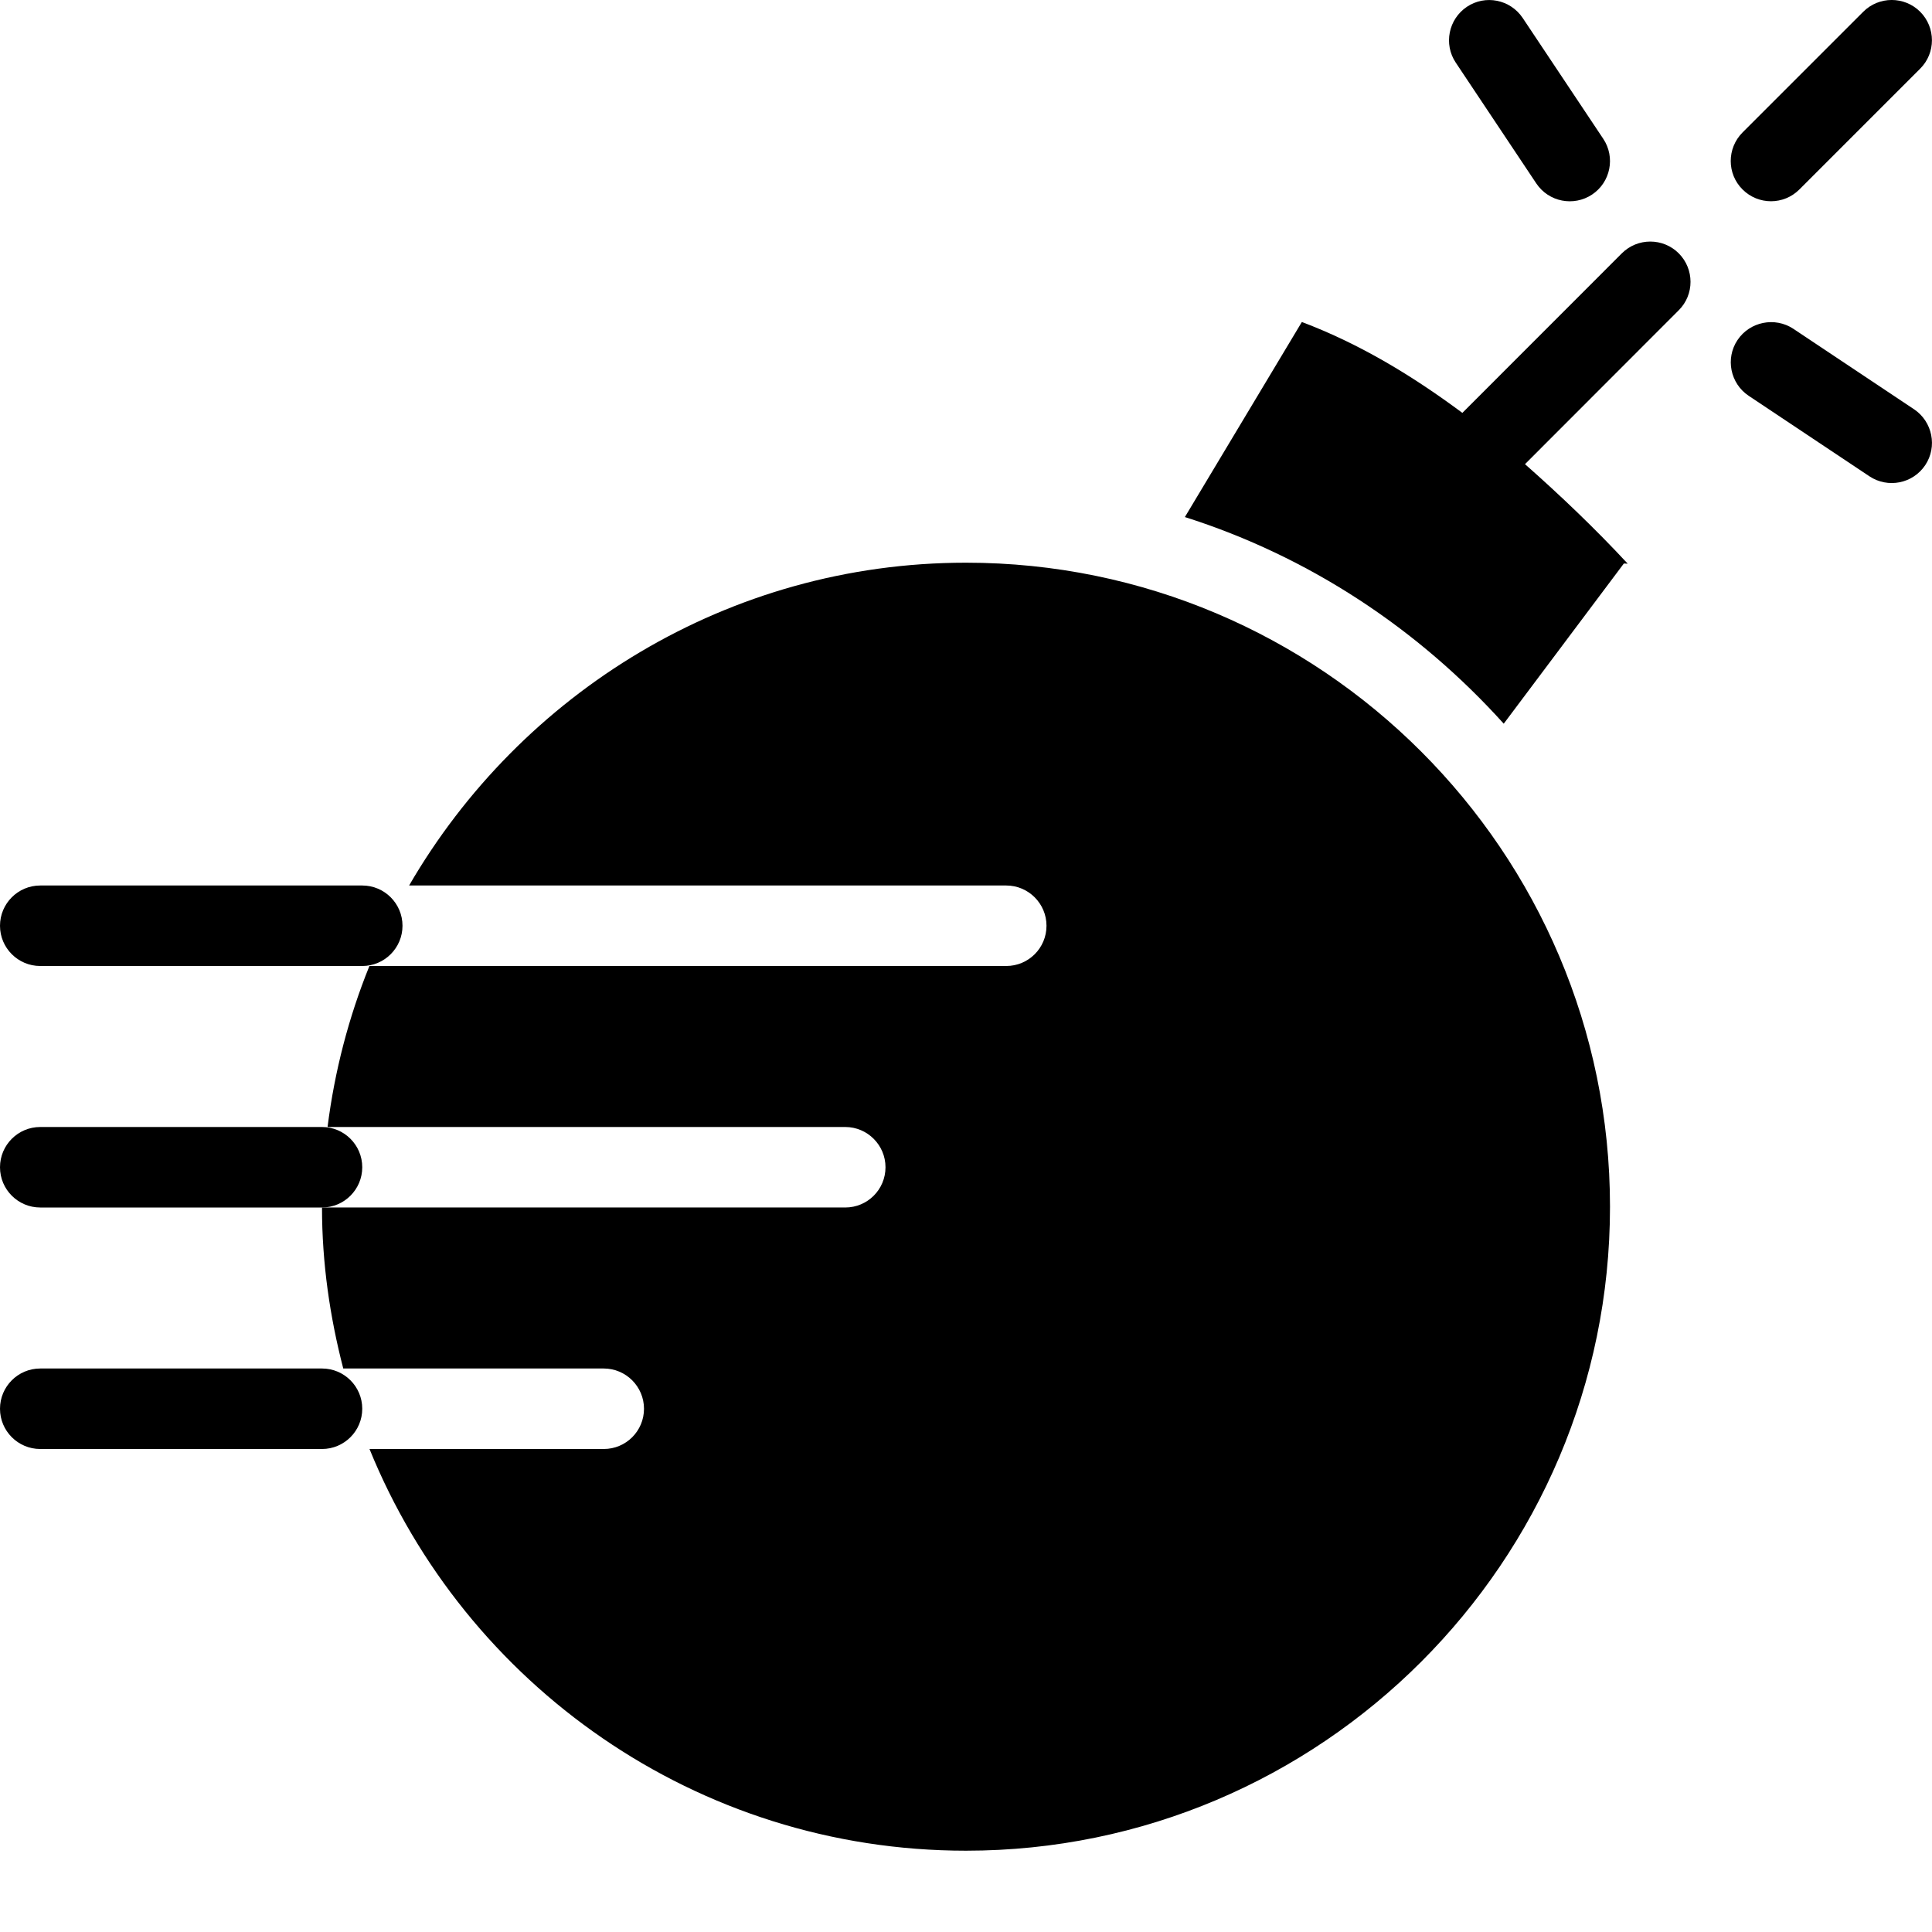 <?xml version="1.0" encoding="utf-8"?>
<!-- Generator: Adobe Illustrator 19.2.0, SVG Export Plug-In . SVG Version: 6.00 Build 0)  -->
<svg version="1.1" xmlns="http://www.w3.org/2000/svg" xmlns:xlink="http://www.w3.org/1999/xlink" x="0px" y="0px" width="24px"
	 height="24px" viewBox="0 0 24 24" enable-background="new 0 0 24 24" xml:space="preserve">
<g id="Filled_Icons">
	<g>
		<path d="M18.68,8.99L20.172,7l0.048,0.002c-0.401-0.432-0.831-0.843-1.276-1.236l1.91-1.912c0.195-0.194,0.195-0.511,0-0.707
			c-0.195-0.195-0.512-0.195-0.707,0l-1.981,1.982C17.551,4.672,16.896,4.273,16.172,4l-1.453,2.423
			C16.263,6.913,17.62,7.814,18.68,8.99z"/>
		<path d="M21.646,2.353c-0.195-0.194-0.195-0.511,0-0.707l1.5-1.5c0.195-0.195,0.512-0.195,0.707,0
			c0.195,0.196,0.195,0.513,0,0.707l-1.5,1.5C22.158,2.549,21.842,2.549,21.646,2.353z"/>
		<path d="M23.223,5.917l-1.5-1c-0.229-0.153-0.292-0.464-0.139-0.693c0.154-0.23,0.466-0.29,0.693-0.14l1.5,1
			c0.229,0.154,0.292,0.465,0.139,0.694C23.761,6.01,23.45,6.068,23.223,5.917z"/>
		<path d="M19.084,2.278l-1-1.5c-0.153-0.229-0.091-0.54,0.139-0.694c0.227-0.152,0.538-0.092,0.693,0.14l1,1.5
			c0.153,0.229,0.091,0.54-0.139,0.693C19.55,2.568,19.239,2.51,19.084,2.278z"/>
		<path d="M4.5,12h-4C0.224,12,0,11.776,0,11.5S0.224,11,0.5,11h4C4.776,11,5,11.224,5,11.5S4.776,12,4.5,12z"/>
		<path d="M4,15H0.5C0.224,15,0,14.776,0,14.5S0.224,14,0.5,14H4c0.276,0,0.5,0.224,0.5,0.5S4.276,15,4,15z"/>
		<path d="M4,18H0.5C0.224,18,0,17.776,0,17.5S0.224,17,0.5,17H4c0.276,0,0.5,0.224,0.5,0.5S4.276,18,4,18z"/>
		<path d="M12,6.99c-2.953,0-5.532,1.622-6.918,4.01H12.5c0.276,0,0.5,0.225,0.5,0.5c0,0.277-0.224,0.5-0.5,0.5H4.589
			c-0.256,0.632-0.432,1.302-0.52,2H10.5c0.276,0,0.5,0.225,0.5,0.5c0,0.277-0.224,0.5-0.5,0.5H4c0,0.692,0.098,1.359,0.264,2H7.5
			C7.776,17,8,17.225,8,17.5C8,17.777,7.776,18,7.5,18H4.59c1.19,2.927,4.061,4.99,7.41,4.99c4.411,0,8-3.59,8-8
			C20,10.579,16.411,6.99,12,6.99z"/>
	</g>
</g>
<g id="invisible_shape">
	<rect fill="none" width="24" height="24"/>
</g>
</svg>
